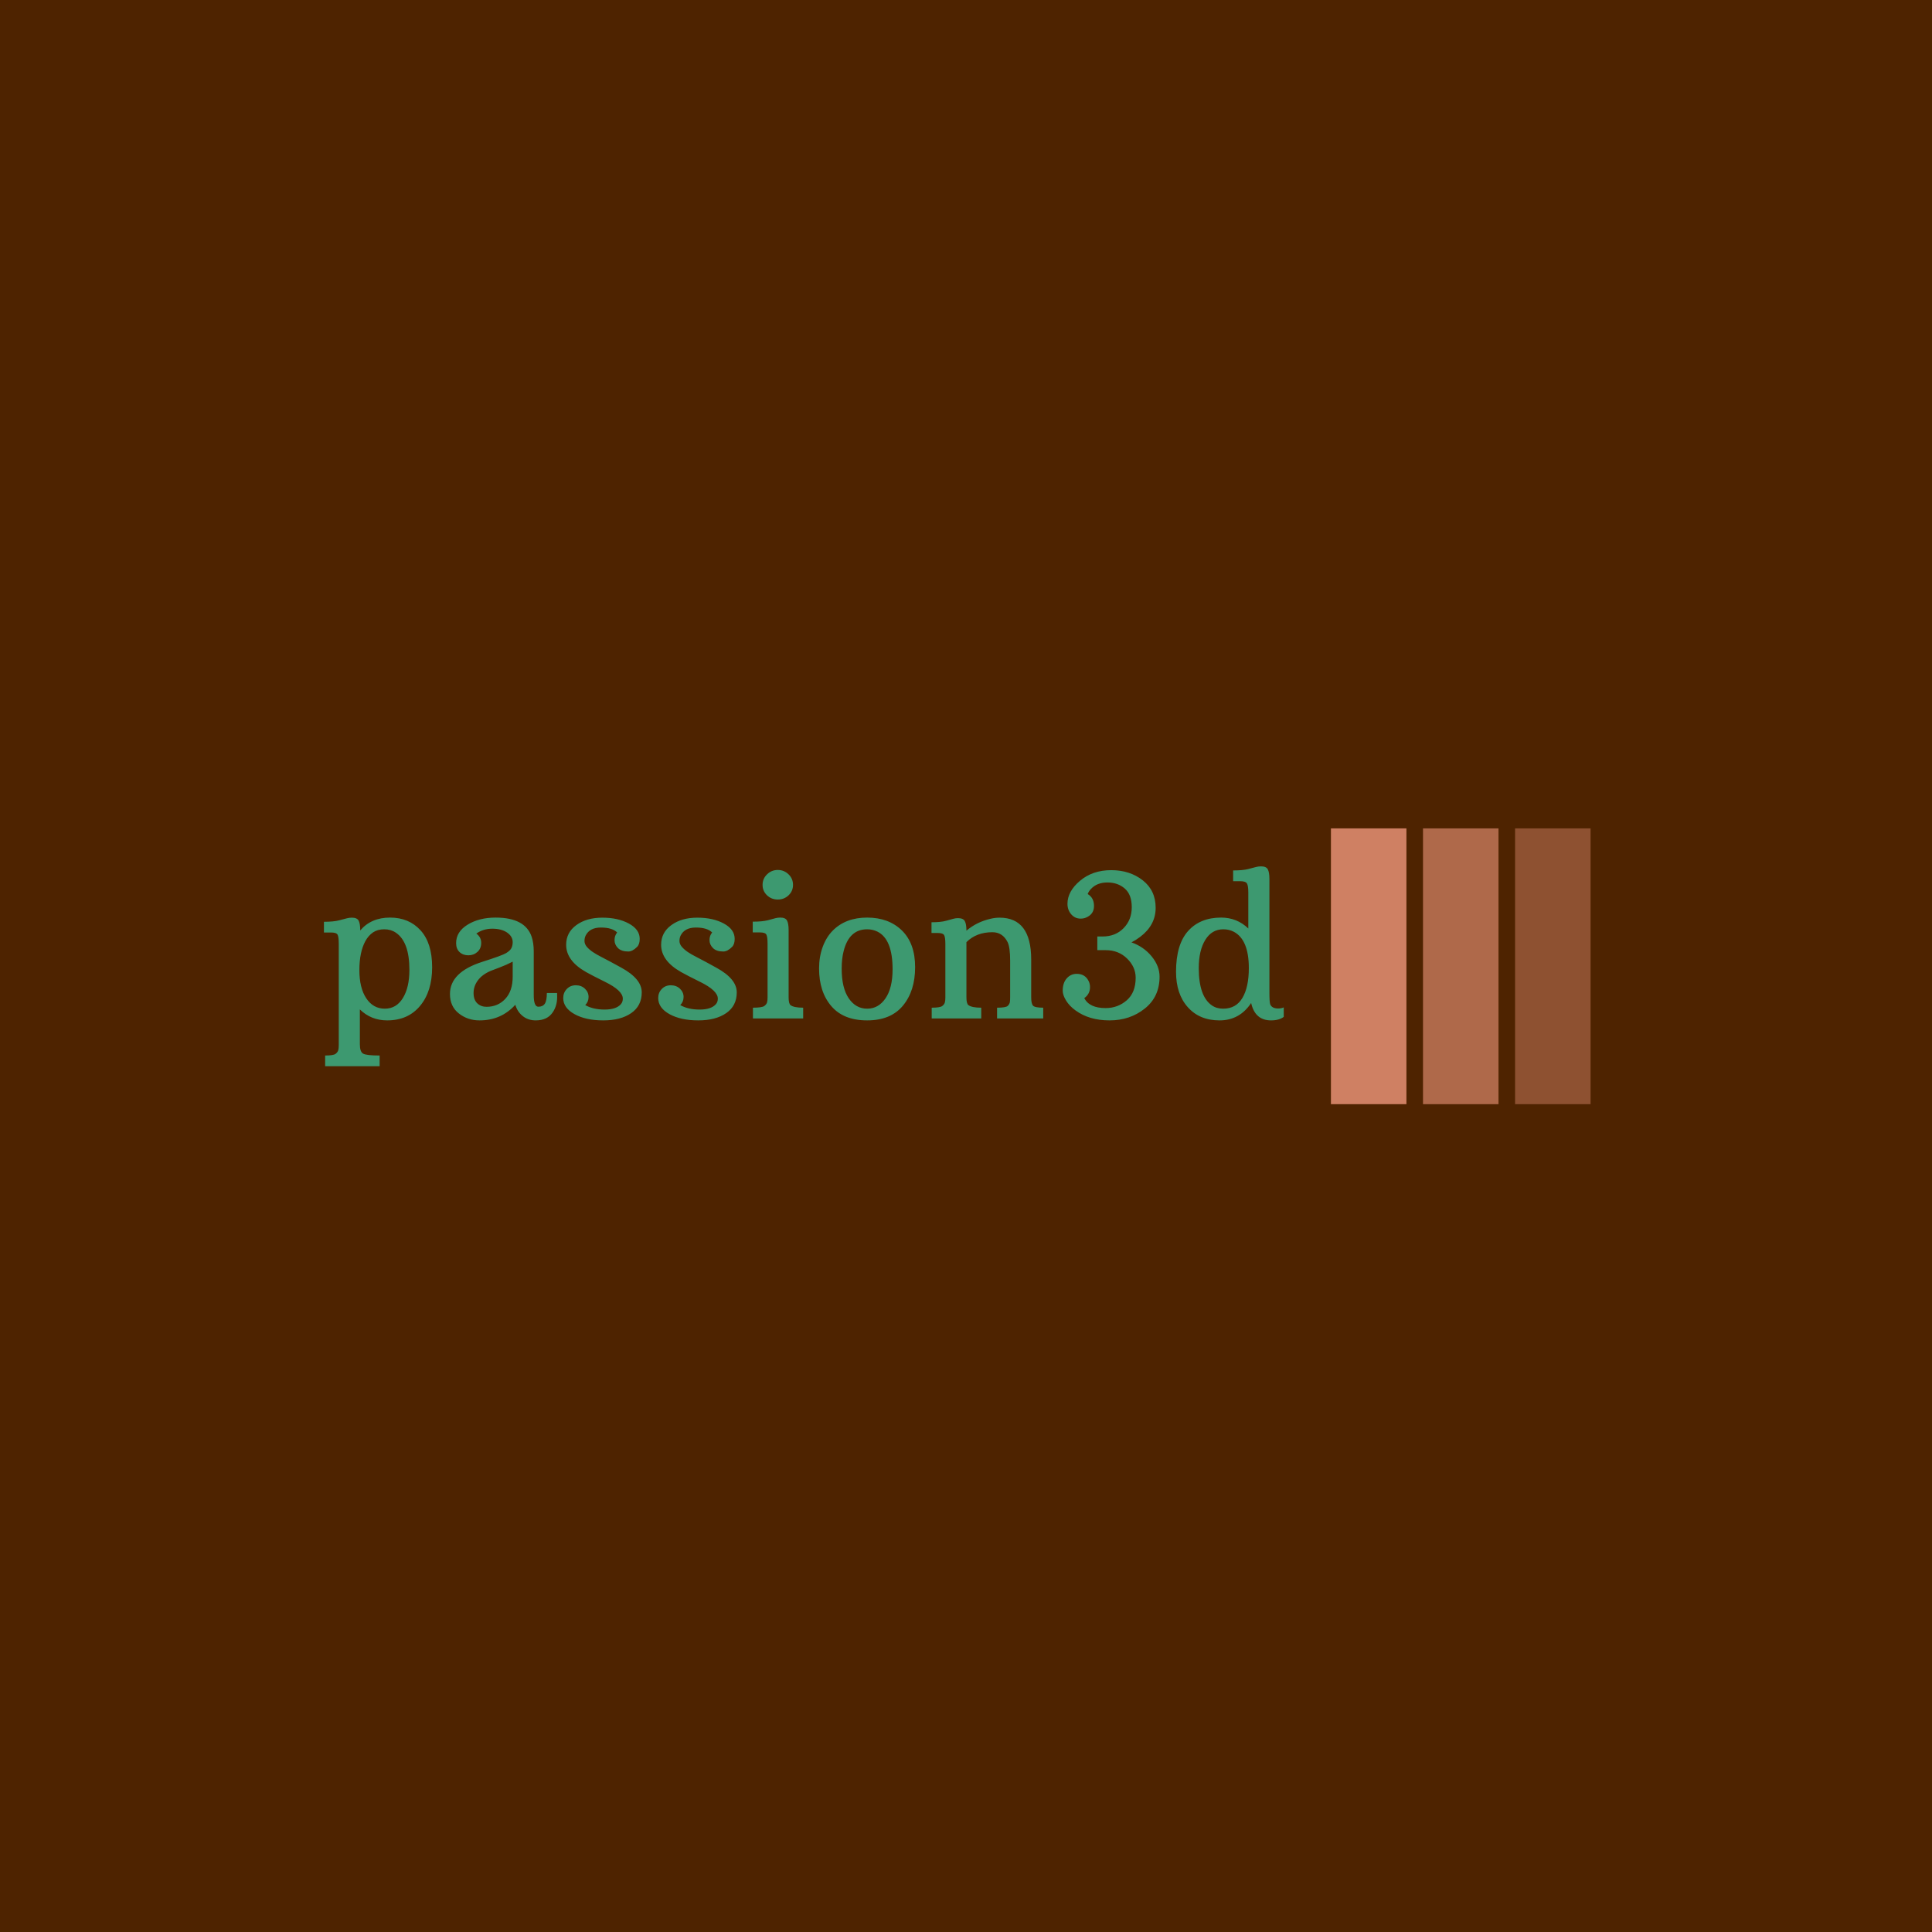 <svg xmlns="http://www.w3.org/2000/svg" version="1.1" xmlns:xlink="http://www.w3.org/1999/xlink" xmlns:svgjs="http://svgjs.dev/svgjs" width="1500" height="1500" viewBox="0 0 1500 1500"><rect width="1500" height="1500" fill="#4e2300"></rect><g transform="matrix(0.667,0,0,0.667,249.394,643.171)"><svg viewBox="0 0 396 85" data-background-color="#4e2300" preserveAspectRatio="xMidYMid meet" height="321" width="1500" xmlns="http://www.w3.org/2000/svg" xmlns:xlink="http://www.w3.org/1999/xlink"><g id="tight-bounds" transform="matrix(1,0,0,1,0.24,-0.068)"><svg viewBox="0 0 395.52 85.136" height="85.136" width="395.52"><g><svg viewBox="0 0 528.784 113.821" height="85.136" width="395.52"><g transform="matrix(1,0,0,1,0,15.731)"><svg viewBox="0 0 395.52 82.36" height="82.36" width="395.52"><g id="textblocktransform"><svg viewBox="0 0 395.52 82.36" height="82.36" width="395.52" id="textblock"><g><svg viewBox="0 0 395.52 82.36" height="82.36" width="395.52"><g transform="matrix(1,0,0,1,0,0)"><svg width="395.52" viewBox="1.34 -38.06 240.22 50.02" height="82.36" data-palette-color="#3d9970"><path d="M17.16 0.49L17.16 0.49Q13.16 0.49 10.33-2.25L10.33-2.25 10.33 6.47Q10.33 8.35 11.15 8.81 11.96 9.28 15.28 9.28L15.28 9.28 15.28 11.96 1.64 11.96 1.64 9.28Q3.74 9.28 4.27 8.85 4.81 8.42 4.93 7.93 5.05 7.45 5.05 6.71L5.05 6.71 5.05-18.68Q5.05-20.43 4.75-20.97 4.44-21.51 3.08-21.51L3.08-21.51 1.34-21.51 1.34-24.19Q3.76-24.19 5.13-24.55 6.49-24.9 7.08-25.06 7.67-25.22 8.33-25.22L8.33-25.22Q9.62-25.22 10.02-24.48 10.42-23.73 10.42-22.09L10.42-22.09 10.42-22.02Q13.16-25.24 17.88-25.24 22.61-25.24 25.51-22.06 28.42-18.87 28.42-12.82 28.42-6.76 25.4-3.14 22.39 0.49 17.16 0.49ZM10.21-12.11Q10.21-7.62 11.94-5.03 13.67-2.44 16.58-2.44L16.58-2.44Q19.46-2.44 21.09-5.09 22.73-7.74 22.73-12.16L22.73-12.16Q22.73-19.21 19.31-21.48L19.31-21.48Q18.09-22.31 16.43-22.31 14.77-22.31 13.62-21.53 12.48-20.75 11.72-19.38L11.72-19.38Q10.21-16.6 10.21-12.11ZM53.85-16.8L53.85-5.83Q53.85-2.93 55-2.93L55-2.93Q56.1-2.93 56.61-3.67 57.13-4.42 57.13-6.37L57.13-6.37 59.69-6.37Q59.71-6.05 59.71-5.37L59.71-5.37Q59.71-3.17 58.62-1.56L58.62-1.56Q57.27 0.49 54.34 0.49L54.34 0.49Q52.44 0.49 51.1-0.59 49.75-1.66 49.24-3.42L49.24-3.42Q45.7 0.49 40.28 0.49L40.28 0.49Q37.3 0.49 35.09-1.26 32.88-3 32.88-6.13L32.88-6.13Q32.88-11.55 40.89-14.14L40.89-14.14Q45.97-15.75 46.97-16.37 47.97-16.99 48.28-17.64 48.58-18.29 48.58-19.09L48.58-19.09Q48.58-20.53 47.17-21.5 45.75-22.46 43.48-22.46 41.21-22.46 39.48-21.24L39.48-21.24Q40.7-20.34 40.7-18.92 40.7-17.5 39.76-16.65 38.82-15.8 37.49-15.8 36.15-15.8 35.29-16.6 34.42-17.41 34.42-18.85L34.42-18.85Q34.42-21.7 37.3-23.47 40.18-25.24 44.31-25.24L44.31-25.24Q51.68-25.24 53.32-20.46L53.32-20.46Q53.85-18.87 53.85-16.8L53.85-16.8ZM43.09-11.91Q40.94-10.99 39.87-9.53 38.79-8.08 38.79-6.37 38.79-4.66 39.72-3.78 40.65-2.91 42.04-2.91L42.04-2.91Q44.87-2.91 46.73-4.9 48.58-6.88 48.58-10.45L48.58-10.45 48.58-14.21Q47.02-13.4 45.27-12.74 43.53-12.08 43.09-11.91L43.09-11.91ZM74.73-21.51L74.73-21.51Q73.48-22.75 70.65-22.75 67.82-22.75 66.82-20.7L66.82-20.7Q66.55-20.12 66.55-19.37 66.55-18.63 67.13-17.93 67.72-17.24 68.65-16.61 69.58-15.99 70.73-15.41 71.89-14.82 73.14-14.14 74.38-13.45 75.78-12.7L75.78-12.7Q80.88-9.91 80.88-6.53 80.88-3.15 78.24-1.33 75.61 0.49 71.25 0.49 66.89 0.49 64.06-1.07 61.23-2.64 61.23-5.1L61.23-5.1Q61.23-6.45 62.12-7.37 63.01-8.3 64.39-8.3 65.77-8.3 66.67-7.43 67.57-6.57 67.57-5.37 67.57-4.17 66.74-3.34L66.74-3.34Q68.7-2.22 71.59-2.22 74.48-2.22 75.65-3.56L75.65-3.56Q76.14-4.1 76.14-4.96L76.14-4.96Q76.14-6.98 71.65-9.18L71.65-9.18Q68.53-10.72 66.96-11.6L66.96-11.6Q61.96-14.43 61.96-18.43L61.96-18.43Q61.96-21.51 64.51-23.36 67.06-25.22 71.02-25.22 74.97-25.22 77.67-23.74 80.37-22.27 80.37-19.92L80.37-19.92Q80.37-18.55 79.71-17.9L79.71-17.9Q78.56-16.75 77.51-16.75L77.51-16.75Q75.8-16.75 74.93-17.61 74.07-18.48 74.07-19.6 74.07-20.73 74.73-21.51ZM98.5-21.51L98.5-21.51Q97.26-22.75 94.43-22.75 91.59-22.75 90.59-20.7L90.59-20.7Q90.32-20.12 90.32-19.37 90.32-18.63 90.91-17.93 91.5-17.24 92.42-16.61 93.35-15.99 94.51-15.41 95.67-14.82 96.92-14.14 98.16-13.45 99.55-12.7L99.55-12.7Q104.66-9.91 104.66-6.53 104.66-3.15 102.02-1.33 99.38 0.49 95.02 0.49 90.67 0.49 87.83-1.07 85-2.64 85-5.1L85-5.1Q85-6.45 85.89-7.37 86.78-8.3 88.16-8.3 89.54-8.3 90.45-7.43 91.35-6.57 91.35-5.37 91.35-4.17 90.52-3.34L90.52-3.34Q92.47-2.22 95.37-2.22 98.26-2.22 99.43-3.56L99.43-3.56Q99.92-4.1 99.92-4.96L99.92-4.96Q99.92-6.98 95.43-9.18L95.43-9.18Q92.3-10.72 90.74-11.6L90.74-11.6Q85.73-14.43 85.73-18.43L85.73-18.43Q85.73-21.51 88.29-23.36 90.84-25.22 94.79-25.22 98.75-25.22 101.45-23.74 104.14-22.27 104.14-19.92L104.14-19.92Q104.14-18.55 103.48-17.9L103.48-17.9Q102.34-16.75 101.29-16.75L101.29-16.75Q99.58-16.75 98.71-17.61 97.84-18.48 97.84-19.6 97.84-20.73 98.5-21.51ZM114.93-29.76L114.93-29.76Q113.34-29.76 112.23-30.82 111.12-31.88 111.12-33.42L111.12-33.42Q111.12-34.99 112.25-36.07 113.37-37.16 114.93-37.16L114.93-37.16Q116.49-37.16 117.62-36.07 118.74-34.99 118.74-33.42L118.74-33.42Q118.74-31.88 117.63-30.82 116.52-29.76 114.93-29.76ZM108.71 0L108.71-2.69Q110.98-2.69 111.55-3.11 112.12-3.54 112.25-4.03 112.37-4.52 112.37-5.25L112.37-5.25 112.37-18.7Q112.37-20.46 112.06-21 111.76-21.53 110.41-21.53L110.41-21.53 108.66-21.53 108.66-24.22Q111.05-24.22 112.42-24.57 113.78-24.93 114.35-25.09 114.91-25.24 115.57-25.24L115.57-25.24Q116.84-25.24 117.24-24.5 117.64-23.75 117.64-22.12L117.64-22.12 117.64-5.25Q117.64-3.71 118.13-3.32L118.13-3.32Q118.96-2.69 121.28-2.69L121.28-2.69 121.28 0 108.71 0ZM125.26-12.5L125.26-12.5Q125.26-15.43 126.17-17.91 127.09-20.39 128.72-22.02L128.72-22.02Q131.95-25.24 137.29-25.24L137.29-25.24Q142.69-25.24 146-22.01 149.3-18.77 149.3-12.83 149.3-6.88 146.25-3.2 143.2 0.49 137.29 0.49L137.29 0.49Q131.38 0.49 128.32-3.09 125.26-6.67 125.26-12.5ZM137.29-2.44L137.29-2.44Q140.12-2.44 141.89-5.03 143.66-7.62 143.66-12.3L143.66-12.3Q143.66-19.85 139.86-21.73L139.86-21.73Q138.68-22.31 137.29-22.31L137.29-22.31Q132.78-22.31 131.41-16.85L131.41-16.85Q130.92-14.97 130.92-12.45L130.92-12.45Q130.92-7.62 132.69-5.03 134.46-2.44 137.29-2.44ZM168.64-21.58L168.64-21.58Q164.63-21.58 162.14-19.09L162.14-19.09 162.14-5.25Q162.14-3.74 162.63-3.34L162.63-3.34Q163.49-2.69 165.85-2.69L165.85-2.69 165.85 0 153.45 0 153.45-2.69Q155.55-2.69 156.09-3.11 156.63-3.54 156.75-4.03 156.87-4.52 156.87-5.25L156.87-5.25 156.87-18.55Q156.87-20.31 156.56-20.85 156.26-21.39 154.89-21.39L154.89-21.39 153.4-21.39 153.4-24.07Q155.7-24.07 157-24.43 158.31-24.78 158.86-24.94 159.41-25.1 160.04-25.1L160.04-25.1Q161.34-25.1 161.74-24.35 162.14-23.61 162.14-21.97L162.14-21.97Q164.76-24.17 168.2-24.95L168.2-24.95Q169.35-25.22 170.44-25.22L170.44-25.22Q178.35-25.22 178.35-14.75L178.35-14.75 178.35-5.3Q178.35-3.69 178.82-3.19 179.28-2.69 181.36-2.69L181.36-2.69 181.36 0 169.81 0 169.81-2.69Q172.03-2.69 172.48-3.14 172.93-3.59 173.01-4.08 173.08-4.57 173.08-5.3L173.08-5.3 173.08-14.43Q173.08-17.82 172.45-19.09L172.45-19.09Q171.2-21.58 168.64-21.58ZM192.49-31.13L192.49-31.13Q194.07-30.2 194.07-28.14 194.07-26.07 192.07-25.24L192.07-25.24Q191.46-24.98 190.73-24.98L190.73-24.98Q189.31-24.98 188.37-26.06 187.43-27.15 187.43-28.69L187.43-28.69Q187.43-31.81 190.58-34.46 193.73-37.11 198.38-37.11 203.03-37.11 206.27-34.57 209.5-32.03 209.5-27.69 209.5-23.34 205.62-20.41L205.62-20.41Q204.55-19.6 203.45-19.04L203.45-19.04Q206.53-17.94 208.5-15.53 210.48-13.11 210.48-10.45L210.48-10.45Q210.48-5.42 206.78-2.47 203.08 0.49 197.96 0.49 192.83 0.49 189.41-2.03L189.41-2.03Q187.9-3.13 187.07-4.49 186.24-5.86 186.24-6.93L186.24-6.93Q186.24-8.89 187.24-10.02 188.24-11.16 189.75-11.16L189.75-11.16Q191.97-11.16 192.83-9.13L192.83-9.13Q193.07-8.52 193.07-7.84L193.07-7.84Q193.07-6.1 191.63-5.08L191.63-5.08Q192.93-2.59 196.98-2.59L196.98-2.59Q200.03-2.59 202.27-4.54 204.5-6.49 204.5-10.18L204.5-10.18Q204.5-12.89 202.35-14.99 200.2-17.09 197-17.09L197-17.09 194.9-17.09 194.9-20.51 196.22-20.51Q199.45-20.51 201.48-22.6 203.52-24.68 203.52-27.84 203.52-31.01 201.76-32.52 200.01-34.03 197.42-34.03 194.83-34.03 193.32-32.42L193.32-32.42Q192.78-31.88 192.49-31.13ZM233.4-3.86L233.4-3.86Q230.5 0.49 225.49 0.49 220.49 0.49 217.55-2.81 214.6-6.1 214.6-11.67L214.6-11.67Q214.6-18.51 217.62-21.88 220.63-25.24 225.88-25.24L225.88-25.24Q229.86-25.24 232.69-22.51L232.69-22.51 232.69-31.52Q232.69-33.25 232.34-33.8 231.99-34.35 230.62-34.35L230.62-34.35 228.89-34.35 228.89-37.04Q231.3-37.04 232.67-37.39 234.04-37.74 234.62-37.9 235.21-38.06 235.87-38.06L235.87-38.06Q237.16-38.06 237.57-37.32 237.97-36.57 237.97-34.94L237.97-34.94 237.97-6.49Q237.97-4.13 238.16-3.56L238.16-3.56Q238.58-2.49 240.17-2.49L240.17-2.49Q240.97-2.49 241.56-2.76L241.56-2.76 241.56-0.39Q240.39 0.49 238.38 0.49L238.38 0.49Q234.38 0.49 233.4-3.86ZM223.56-3.27L223.56-3.27Q224.74-2.44 226.4-2.44L226.4-2.44Q229.62-2.44 231.22-5.14 232.82-7.84 232.82-12.6L232.82-12.6Q232.82-19.68 229.08-21.68L229.08-21.68Q227.89-22.31 226.44-22.31L226.44-22.31Q223.56-22.31 221.93-19.67 220.29-17.02 220.29-12.6L220.29-12.6Q220.29-5.54 223.56-3.27Z" opacity="1" transform="matrix(1,0,0,1,0,0)" fill="#3d9970" class="wordmark-text-0" data-fill-palette-color="primary" id="text-0"></path></svg></g></svg></g></svg></g></svg></g><g transform="matrix(1,0,0,1,414.963,0)"><svg viewBox="0 0 113.821 113.821" height="113.821" width="113.821"><g data-palette-color="#cf8063"><rect width="31.111" height="113.821" fill="#cf8063" stroke="transparent" data-fill-palette-color="accent" x="0" fill-opacity="1"></rect><rect width="31.111" height="113.821" fill="#cf8063" stroke="transparent" data-fill-palette-color="accent" x="37.94" fill-opacity="0.75"></rect><rect width="31.111" height="113.821" fill="#cf8063" stroke="transparent" data-fill-palette-color="accent" x="75.881" fill-opacity="0.5"></rect></g></svg></g></svg></g><defs></defs></svg><rect width="395.52" height="85.136" fill="none" stroke="none" visibility="hidden"></rect></g></svg></g></svg>